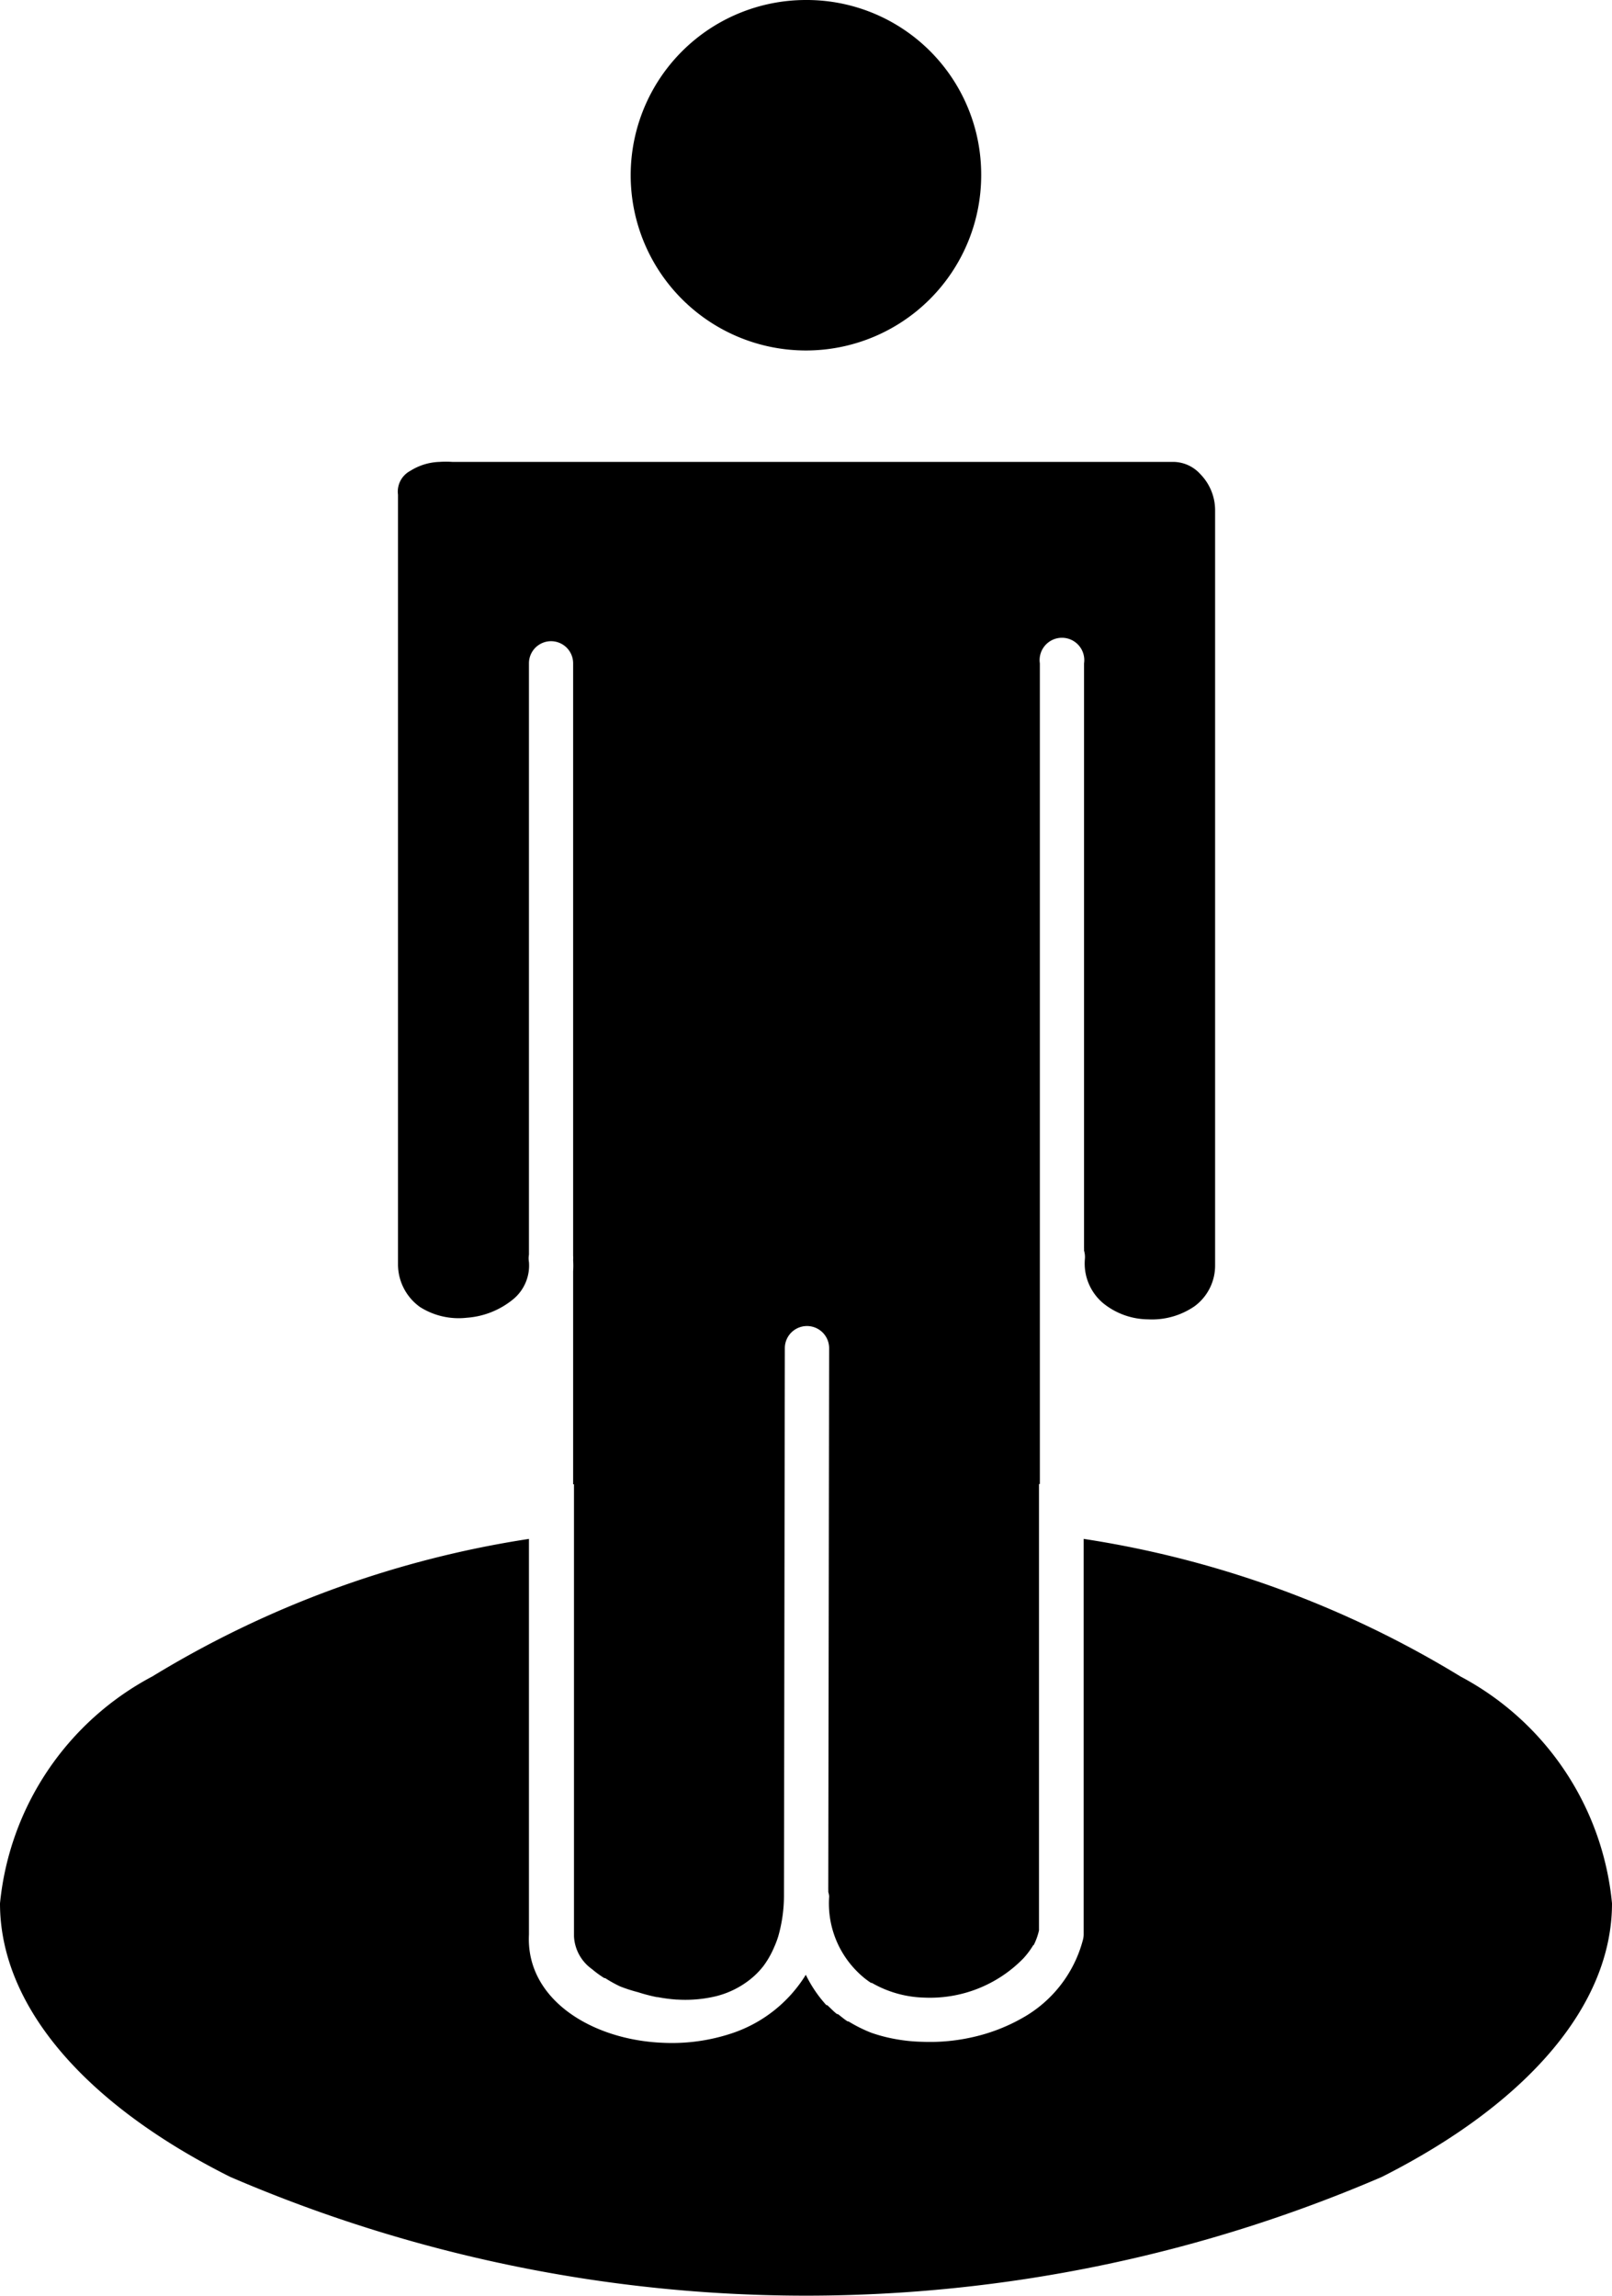 <svg xmlns="http://www.w3.org/2000/svg" width="13.135" height="18.708" viewBox="0 0 13.135 18.708">
  <path id="Path_3465" data-name="Path 3465" d="M184.368,34.766a1.428,1.428,0,1,0,1.428,1.428A1.422,1.422,0,0,0,184.368,34.766Zm-2.99,3.764a.474.474,0,0,0-.234.073.191.191,0,0,0-.1.194s0,.009,0,.013v6.267a.428.428,0,0,0,.18.34.588.588,0,0,0,.38.087.671.671,0,0,0,.374-.147.356.356,0,0,0,.133-.307h0a.177.177,0,0,1,0-.06V40.171a.18.18,0,1,1,.36,0V45a.179.179,0,0,1,0,.033.7.7,0,0,1,0,.093v1.735h.007v3.684a.349.349,0,0,0,.147.267.82.82,0,0,0,.1.073h.007a1.089,1.089,0,0,0,.12.067A1.238,1.238,0,0,0,183,51a1.4,1.4,0,0,0,.153.04h.007a1.3,1.3,0,0,0,.153.02h.007a1.074,1.074,0,0,0,.314-.027.732.732,0,0,0,.274-.133.645.645,0,0,0,.114-.114.741.741,0,0,0,.087-.153.779.779,0,0,0,.033-.087,1.213,1.213,0,0,0,.047-.334V50.21h0s0-.009,0-.013l.007-4.445a.18.18,0,1,1,.361,0l-.007,4.411h0a.143.143,0,0,1,0,.02.18.18,0,0,1,.007.033v.007a.783.783,0,0,0,.234.614.684.684,0,0,0,.107.087h.007a.9.9,0,0,0,.427.12,1.062,1.062,0,0,0,.808-.32.66.66,0,0,0,.08-.107s.005,0,.007-.007a.522.522,0,0,0,.04-.114V46.859h.007V40.172a.182.182,0,1,1,.36,0v4.765a.152.152,0,0,1,0,.02.181.181,0,0,1,.007.067.423.423,0,0,0,.147.36.589.589,0,0,0,.367.133.612.612,0,0,0,.38-.107.412.412,0,0,0,.167-.334V38.931h0v-.007a.421.421,0,0,0-.12-.294.3.3,0,0,0-.214-.1h-5.88a.731.731,0,0,0-.107,0Zm.734,8.776a8.292,8.292,0,0,0-3.07,1.121,2.353,2.353,0,0,0-1.241,1.849c0,.833.687,1.634,1.876,2.229a11.859,11.859,0,0,0,9.384,0c1.188-.6,1.875-1.4,1.875-2.229a2.344,2.344,0,0,0-1.235-1.849,8.288,8.288,0,0,0-3.07-1.121V50.53h0a.178.178,0,0,1-.007.047,1.029,1.029,0,0,1-.494.634,1.462,1.462,0,0,1-.394.153,1.564,1.564,0,0,1-.42.04,1.345,1.345,0,0,1-.207-.02,1.282,1.282,0,0,1-.207-.053,1.163,1.163,0,0,1-.187-.093h-.007c-.029-.018-.053-.04-.08-.06h-.007c-.028-.021-.054-.05-.08-.073,0,0-.005,0-.007,0a1.042,1.042,0,0,1-.167-.247,1.125,1.125,0,0,1-.594.474,1.545,1.545,0,0,1-.574.08c-.577-.024-1.114-.355-1.088-.881V47.307Z" transform="translate(-177.801 -34.766)"/>
</svg>

